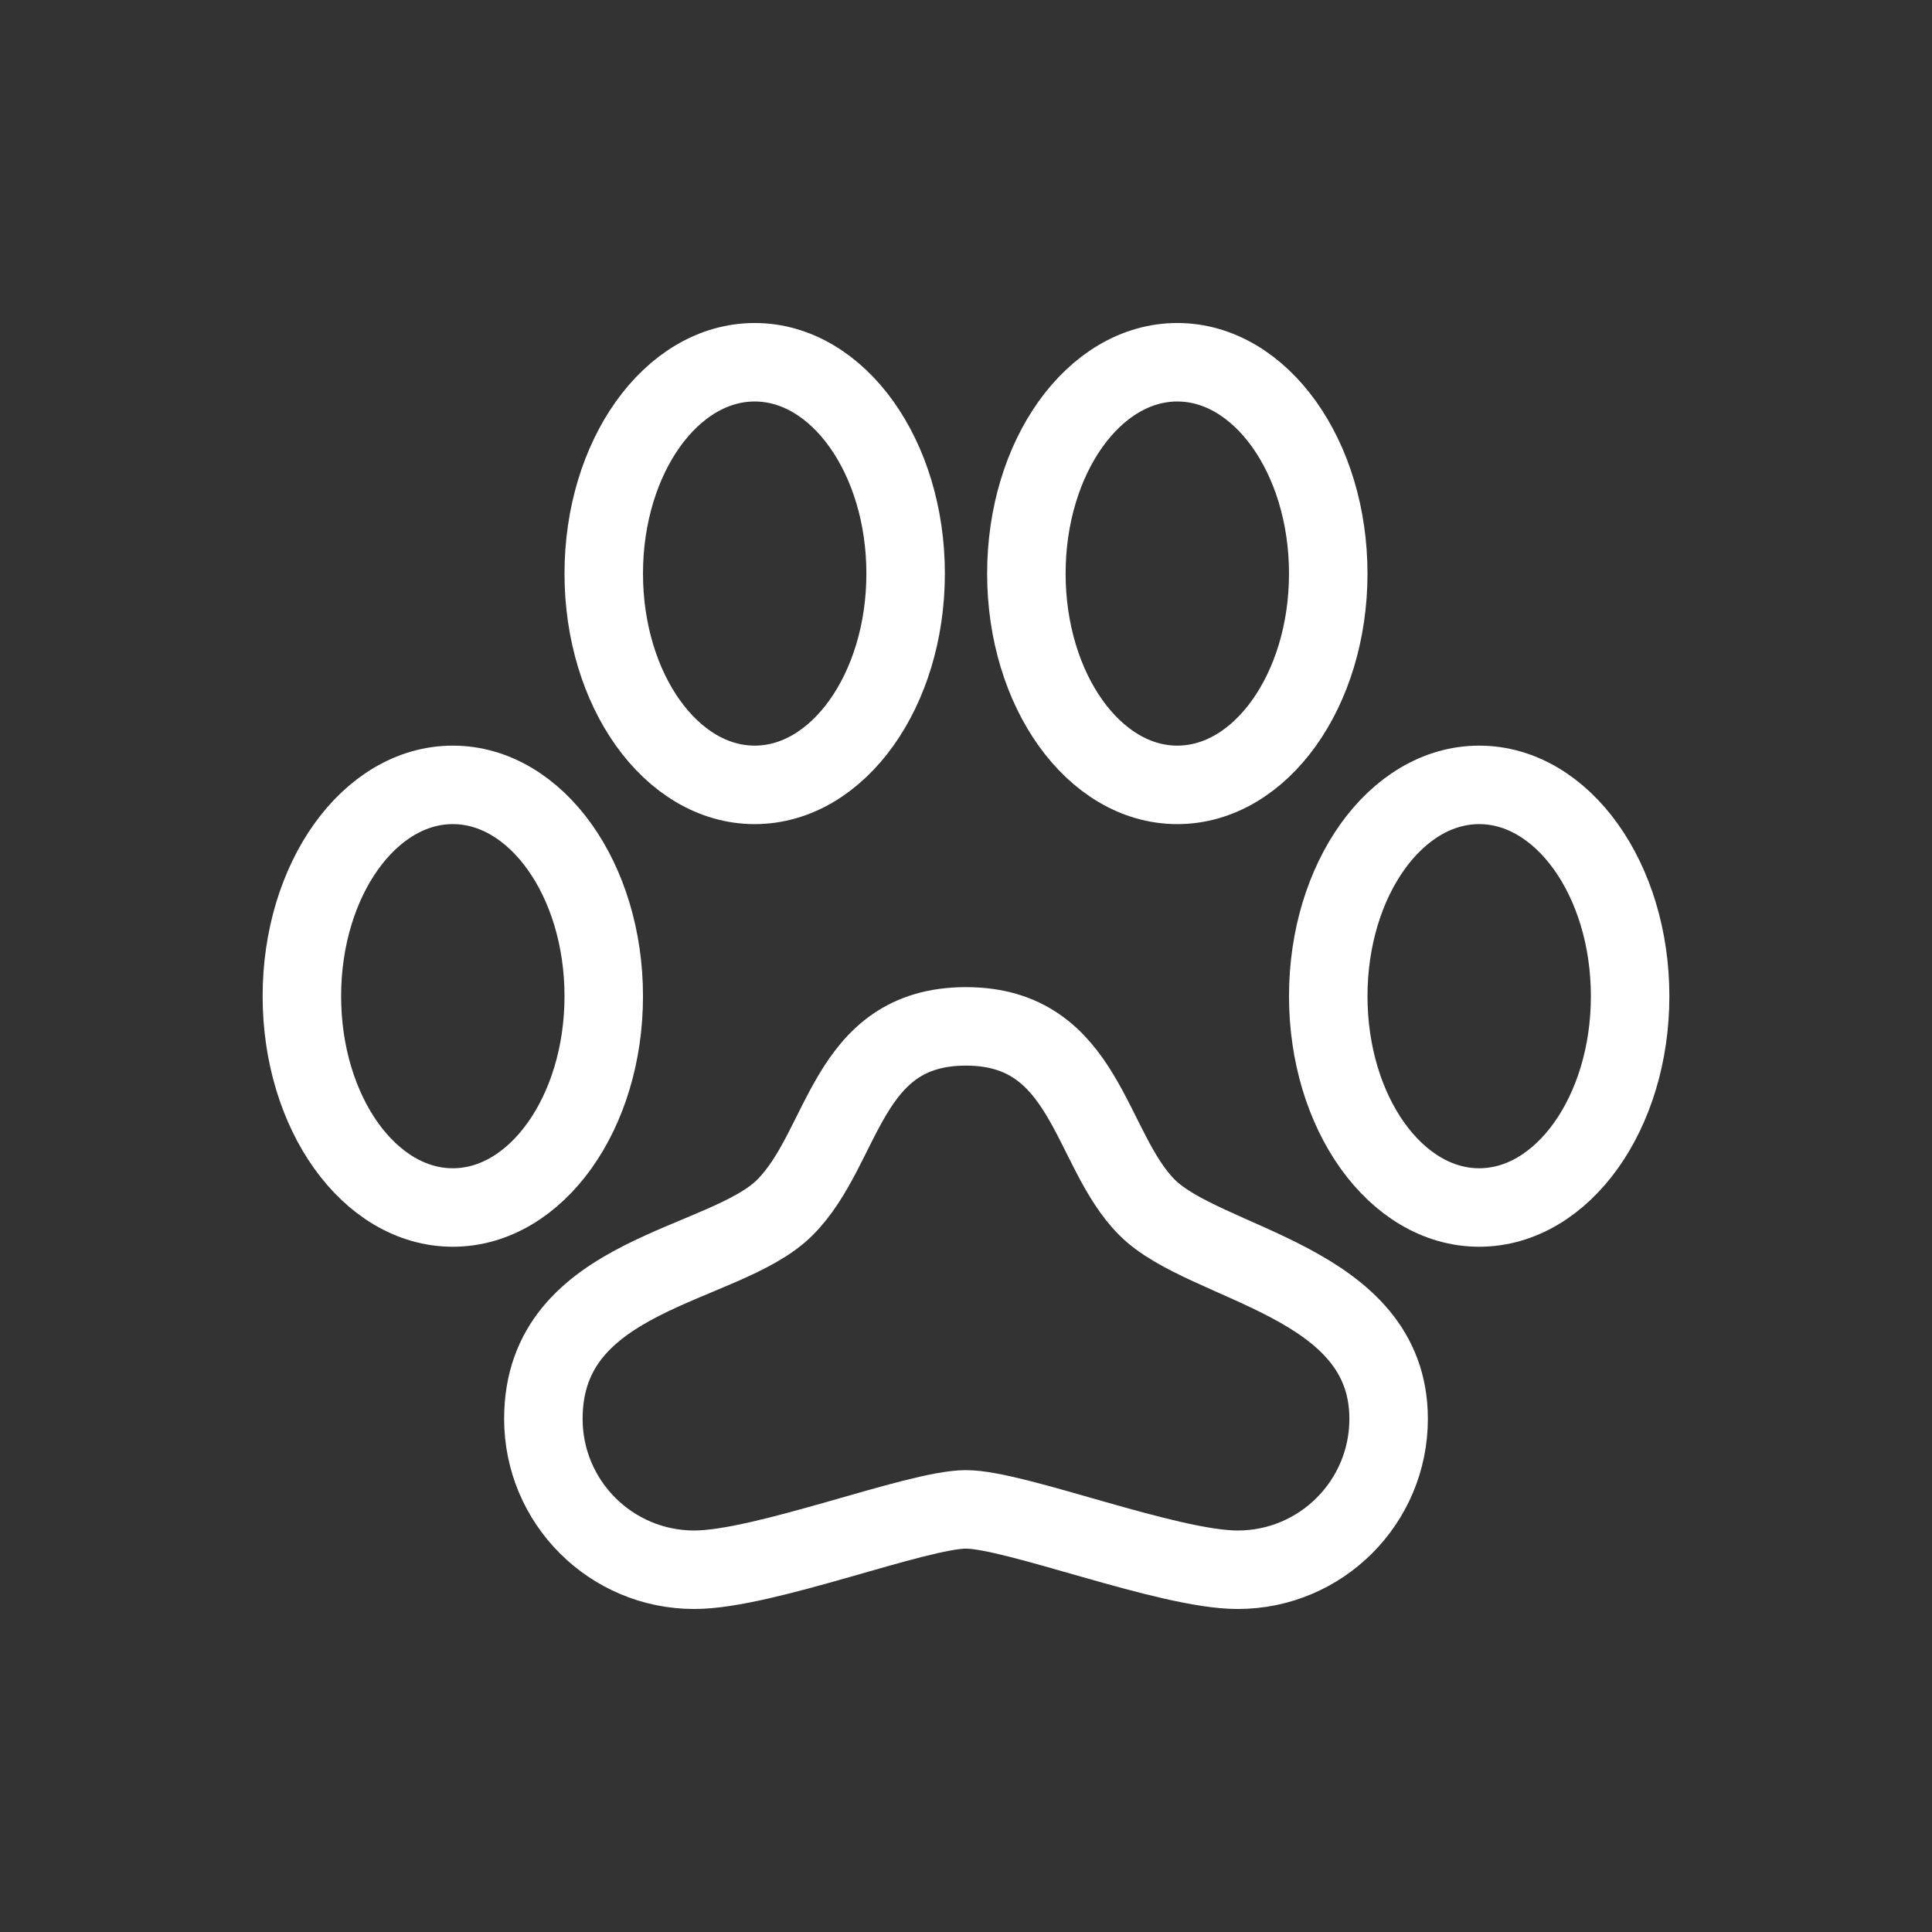 <?xml version="1.0" encoding="iso-8859-1"?>

<svg version="1.1" id="Layer_1" xmlns="http://www.w3.org/2000/svg" xmlns:xlink="http://www.w3.org/1999/xlink" x="0px" y="0px"
	 viewBox="0 0 32 32" style="enable-background:new 0 0 32 32;" xml:space="preserve">
<rect x="0" y="0" width="32" height="32" fill="#333333" stroke="none"/>
<ellipse style="fill:none;stroke:#fff;stroke-width:1.3;stroke-miterlimit:10;" cx="12.5" cy="9.5" rx="2.5" ry="3.5"/>
<ellipse style="fill:none;stroke:#fff;stroke-width:1.3;stroke-miterlimit:10;" cx="19.5" cy="9.5" rx="2.5" ry="3.5"/>
<ellipse style="fill:none;stroke:#fff;stroke-width:1.3;stroke-miterlimit:10;" cx="7.5" cy="16.5" rx="2.5" ry="3.5"/>
<ellipse style="fill:none;stroke:#fff;stroke-width:1.3;stroke-miterlimit:10;" cx="24.5" cy="16.5" rx="2.5" ry="3.5"/>
<path style="fill:none;stroke:#fff;stroke-width:1.3;stroke-miterlimit:10;" d="M19,20c-0.966-0.966-1-3-3-3s-2,2-3,3
	s-4,1.069-4,3.5c0,1.381,1.119,2.5,2.5,2.5c1.157,0,3.684-1,4.5-1s3.343,1,4.5,1c1.381,0,2.5-1.119,2.5-2.5
	C23,21.207,19.966,20.966,19,20z"/>
</svg>

